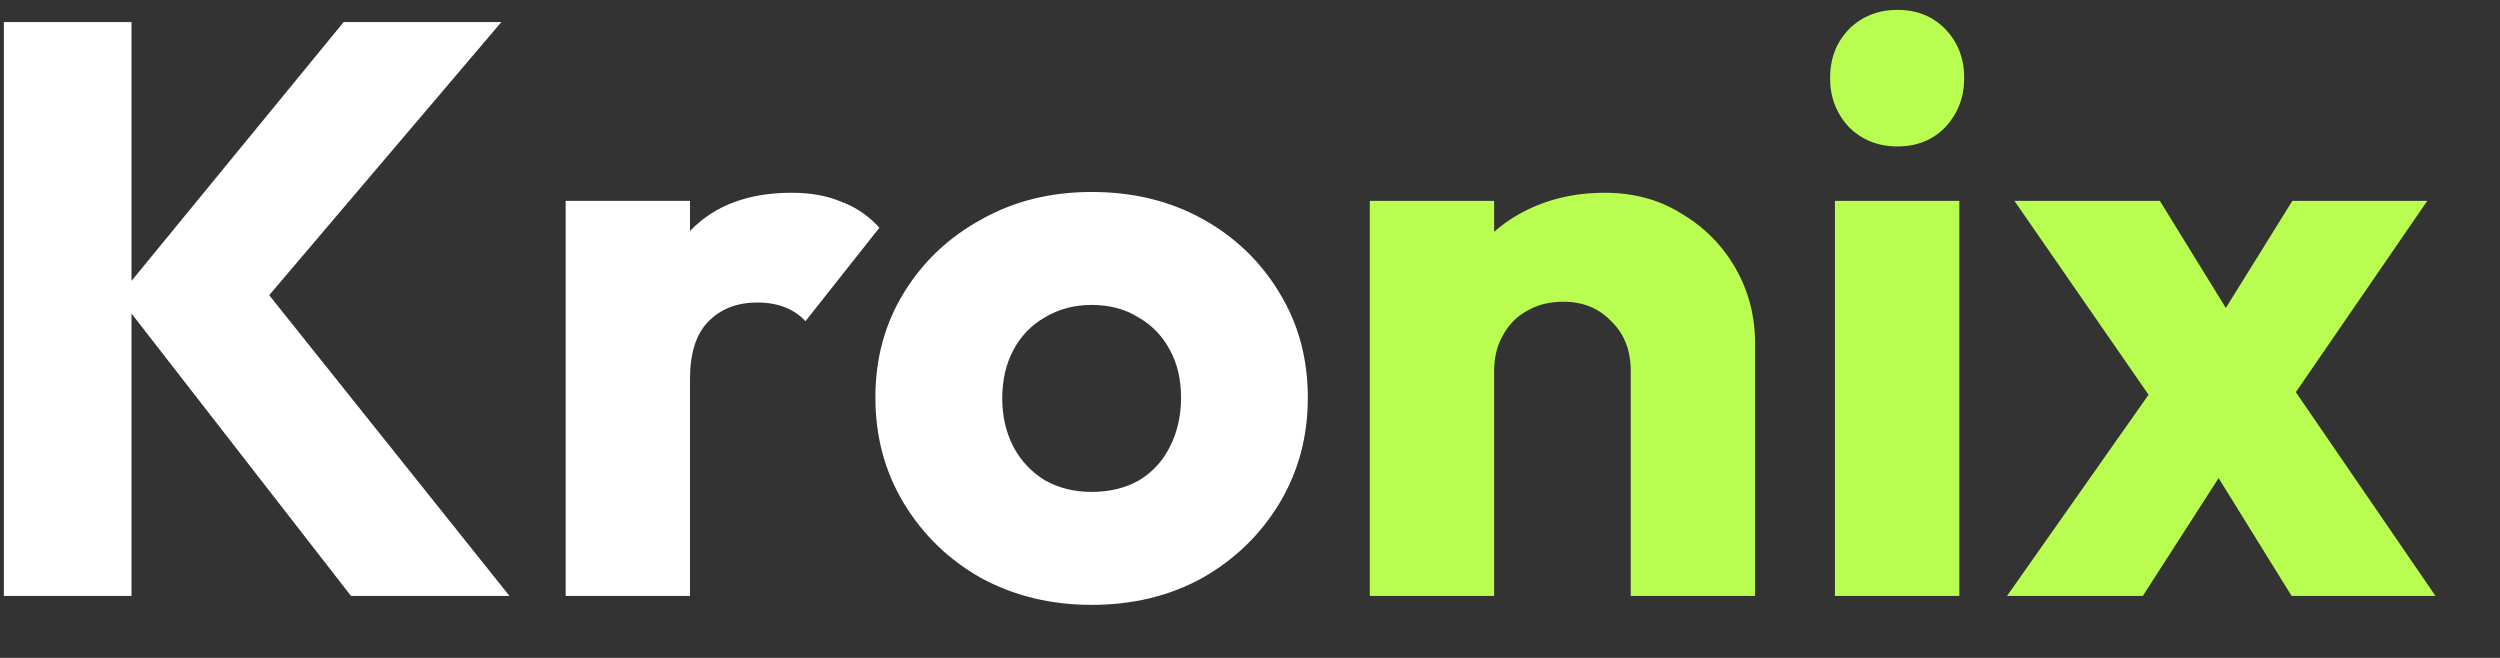 <svg width="38" height="10" viewBox="0 0 38 10" fill="none" xmlns="http://www.w3.org/2000/svg">
<rect x="0" y="0" width="38" height="10" fill="#333333" stroke="none"/>
<path d="M5.335 9.058L1.801 4.511L5.224 0.335H7.621L3.766 4.87V4.079L7.744 9.058H5.335ZM0.059 9.058V0.335H1.999V9.058H0.059ZM8.598 9.058V3.053H10.488V9.058H8.598ZM10.488 5.759L9.697 5.142C9.854 4.441 10.117 3.898 10.488 3.511C10.859 3.123 11.374 2.93 12.033 2.93C12.321 2.93 12.572 2.975 12.786 3.066C13.009 3.148 13.202 3.28 13.367 3.461L12.243 4.882C12.16 4.791 12.057 4.721 11.934 4.672C11.81 4.623 11.67 4.598 11.514 4.598C11.201 4.598 10.949 4.697 10.76 4.894C10.579 5.084 10.488 5.372 10.488 5.759ZM16.593 9.194C15.975 9.194 15.415 9.058 14.912 8.786C14.418 8.506 14.027 8.127 13.739 7.65C13.45 7.172 13.306 6.637 13.306 6.043C13.306 5.45 13.45 4.919 13.739 4.45C14.027 3.98 14.418 3.609 14.912 3.338C15.407 3.058 15.967 2.918 16.593 2.918C17.219 2.918 17.779 3.053 18.273 3.325C18.767 3.597 19.159 3.972 19.447 4.45C19.735 4.919 19.879 5.45 19.879 6.043C19.879 6.637 19.735 7.172 19.447 7.65C19.159 8.127 18.767 8.506 18.273 8.786C17.779 9.058 17.219 9.194 16.593 9.194ZM16.593 7.477C16.865 7.477 17.104 7.419 17.309 7.304C17.515 7.18 17.672 7.011 17.779 6.797C17.894 6.575 17.952 6.324 17.952 6.043C17.952 5.763 17.894 5.52 17.779 5.314C17.664 5.1 17.503 4.936 17.297 4.82C17.099 4.697 16.865 4.635 16.593 4.635C16.329 4.635 16.095 4.697 15.889 4.82C15.683 4.936 15.522 5.1 15.407 5.314C15.291 5.529 15.234 5.776 15.234 6.056C15.234 6.328 15.291 6.575 15.407 6.797C15.522 7.011 15.683 7.18 15.889 7.304C16.095 7.419 16.329 7.477 16.593 7.477Z" fill="white"/>
<path d="M24.787 9.058V5.636C24.787 5.323 24.688 5.072 24.49 4.882C24.301 4.684 24.058 4.586 23.761 4.586C23.555 4.586 23.374 4.631 23.218 4.721C23.061 4.804 22.938 4.927 22.847 5.092C22.756 5.249 22.711 5.43 22.711 5.636L21.982 5.277C21.982 4.808 22.085 4.396 22.291 4.042C22.497 3.688 22.781 3.416 23.143 3.226C23.514 3.029 23.93 2.93 24.391 2.93C24.836 2.93 25.227 3.037 25.565 3.251C25.911 3.457 26.183 3.733 26.381 4.079C26.578 4.425 26.677 4.804 26.677 5.216V9.058H24.787ZM20.821 9.058V3.053H22.711V9.058H20.821ZM27.891 9.058V3.053H29.782V9.058H27.891ZM28.843 2.226C28.546 2.226 28.299 2.127 28.101 1.929C27.912 1.723 27.817 1.476 27.817 1.188C27.817 0.891 27.912 0.644 28.101 0.446C28.299 0.249 28.546 0.15 28.843 0.15C29.139 0.15 29.382 0.249 29.572 0.446C29.761 0.644 29.856 0.891 29.856 1.188C29.856 1.476 29.761 1.723 29.572 1.929C29.382 2.127 29.139 2.226 28.843 2.226ZM34.832 9.058L33.386 6.723L32.979 6.464L30.619 3.053H32.83L34.177 5.24L34.572 5.487L37.019 9.058H34.832ZM30.507 9.058L32.966 5.562L34.041 6.772L32.571 9.058H30.507ZM34.56 6.451L33.485 5.24L34.844 3.053H36.895L34.56 6.451Z" fill="#B9FD50"/>
</svg>

